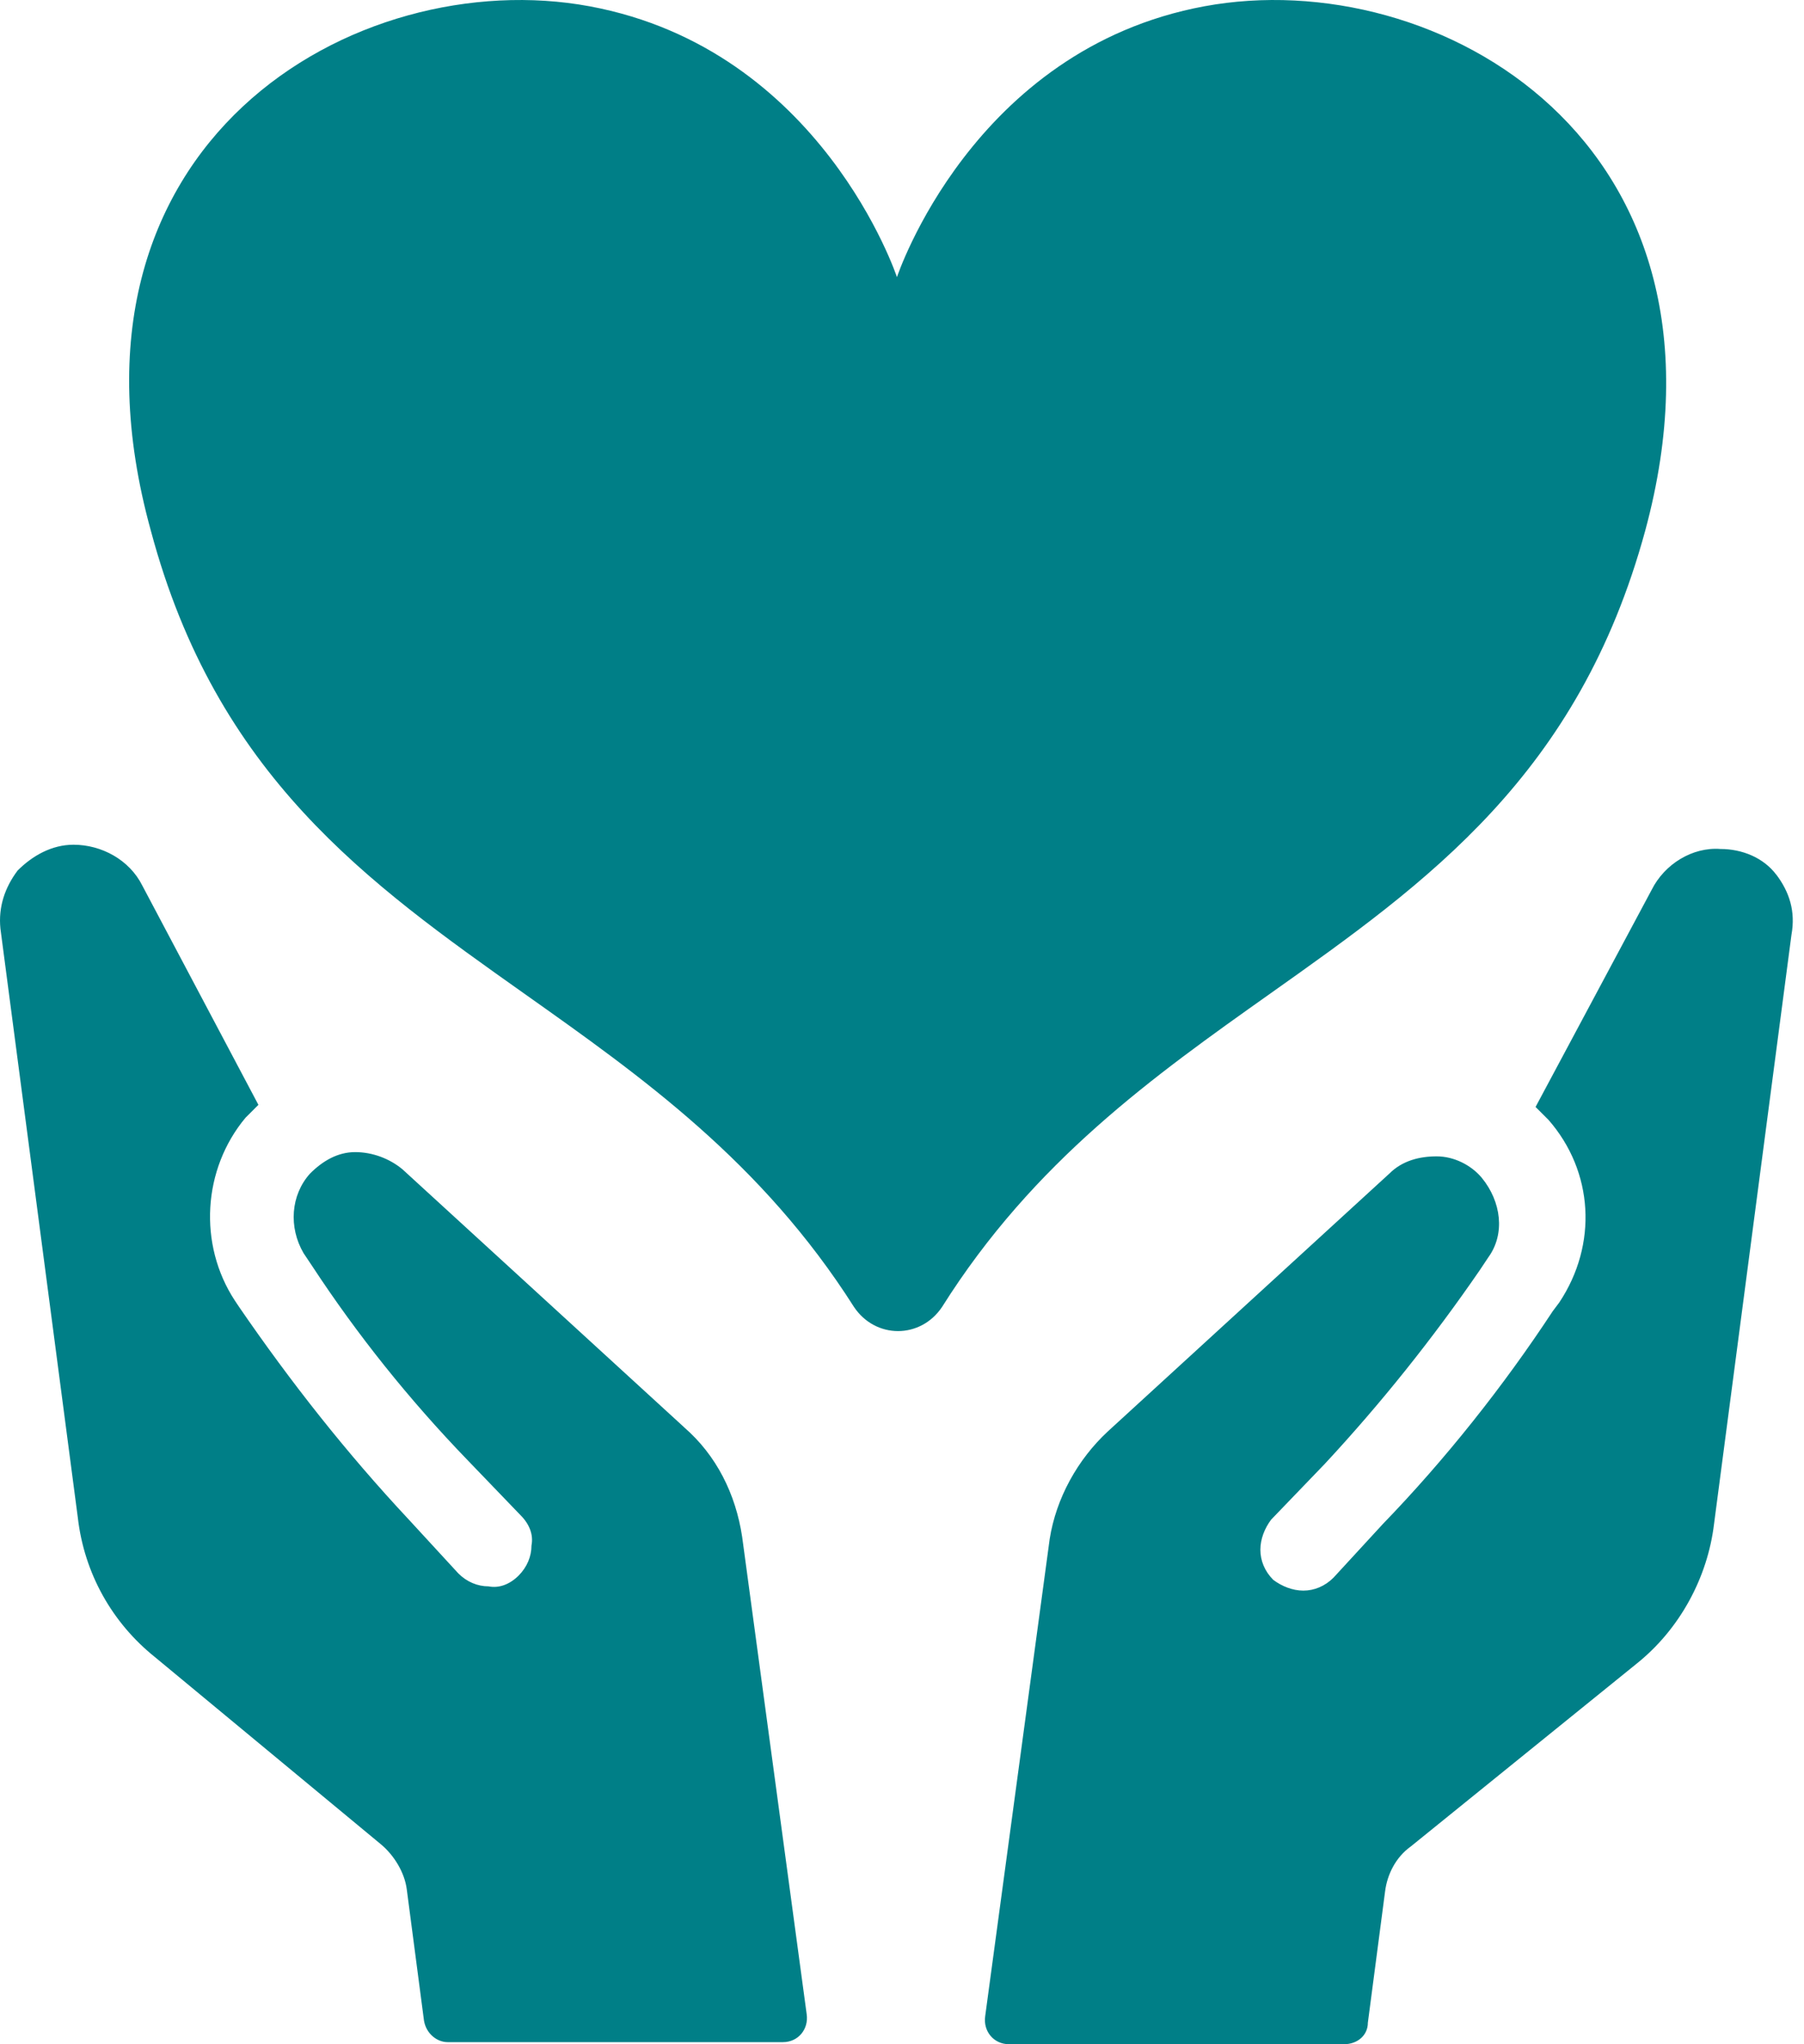 <svg fill="none" height="85" viewBox="0 0 75 85" width="75" xmlns="http://www.w3.org/2000/svg"><path clip-rule="evenodd" d="m50.073.261c9.654-1.788 22.704 5.631 18.324 21.811-2.77 10.156-9.042 14.602-15.574 19.232-4.851 3.439-9.846 6.98-13.656 13.037-.894 1.341-2.771 1.341-3.665 0-3.835-6.037-8.831-9.574-13.672-13.002-6.557-4.643-12.832-9.085-15.557-19.267-4.469-16.179 8.581-23.598 18.235-21.811 9.654 1.788 12.782 11.263 12.782 11.263s3.129-9.475 12.782-11.263zm-21.631 59.085-11.71-10.726c-.536-.447-1.252-.715-1.967-.715s-1.341.357-1.877.894c-.804.894-.894 2.235-.268 3.307l.358.536c1.877 2.86 4.022 5.542 6.436 8.045l2.235 2.324c.357.358.536.804.447 1.251 0 .447-.179.894-.536 1.252-.358.357-.804.536-1.251.447-.447 0-.894-.179-1.252-.536l-2.056-2.235c-2.592-2.771-4.916-5.721-7.062-8.849l-.179-.268c-1.52-2.324-1.341-5.453.447-7.598l.536-.536-4.827-9.117c-.536-1.073-1.698-1.698-2.86-1.698-.894 0-1.698.447-2.324 1.073-.536.715-.804 1.52-.715 2.413l3.218 24.492c.268 2.324 1.43 4.38 3.218 5.81l9.386 7.777c.536.447.983 1.162 1.073 1.877l.715 5.453c.089.536.536.894.983.894h13.944c.626 0 1.073-.536.983-1.162l-2.682-19.844c-.268-1.788-1.073-3.397-2.413-4.559zm45.409-22.972c-.536-.715-1.43-1.073-2.324-1.073-1.162-.089-2.324.626-2.86 1.698l-4.827 9.028.536.536c1.877 2.145 2.056 5.184.447 7.598l-.268.357c-2.056 3.129-4.469 6.168-7.062 8.849l-2.056 2.235c-.357.357-.804.536-1.251.536-.447 0-.894-.179-1.251-.447-.358-.358-.536-.804-.536-1.252 0-.447.179-.894.447-1.251l2.235-2.324c2.324-2.503 4.469-5.184 6.436-8.045l.357-.536c.715-.983.536-2.324-.268-3.307-.447-.536-1.162-.894-1.877-.894s-1.43.179-1.966.715l-11.71 10.726c-1.251 1.162-2.145 2.771-2.413 4.469l-2.682 19.844c-.089.626.358 1.162.983 1.162h13.944c.536 0 .983-.357.983-.894l.715-5.453c.089-.715.447-1.43 1.073-1.877l9.386-7.598c1.788-1.43 2.95-3.575 3.218-5.81l3.218-24.492c.179-.983-.089-1.788-.626-2.503z" fill="#007f87" fill-rule="evenodd"/></svg>